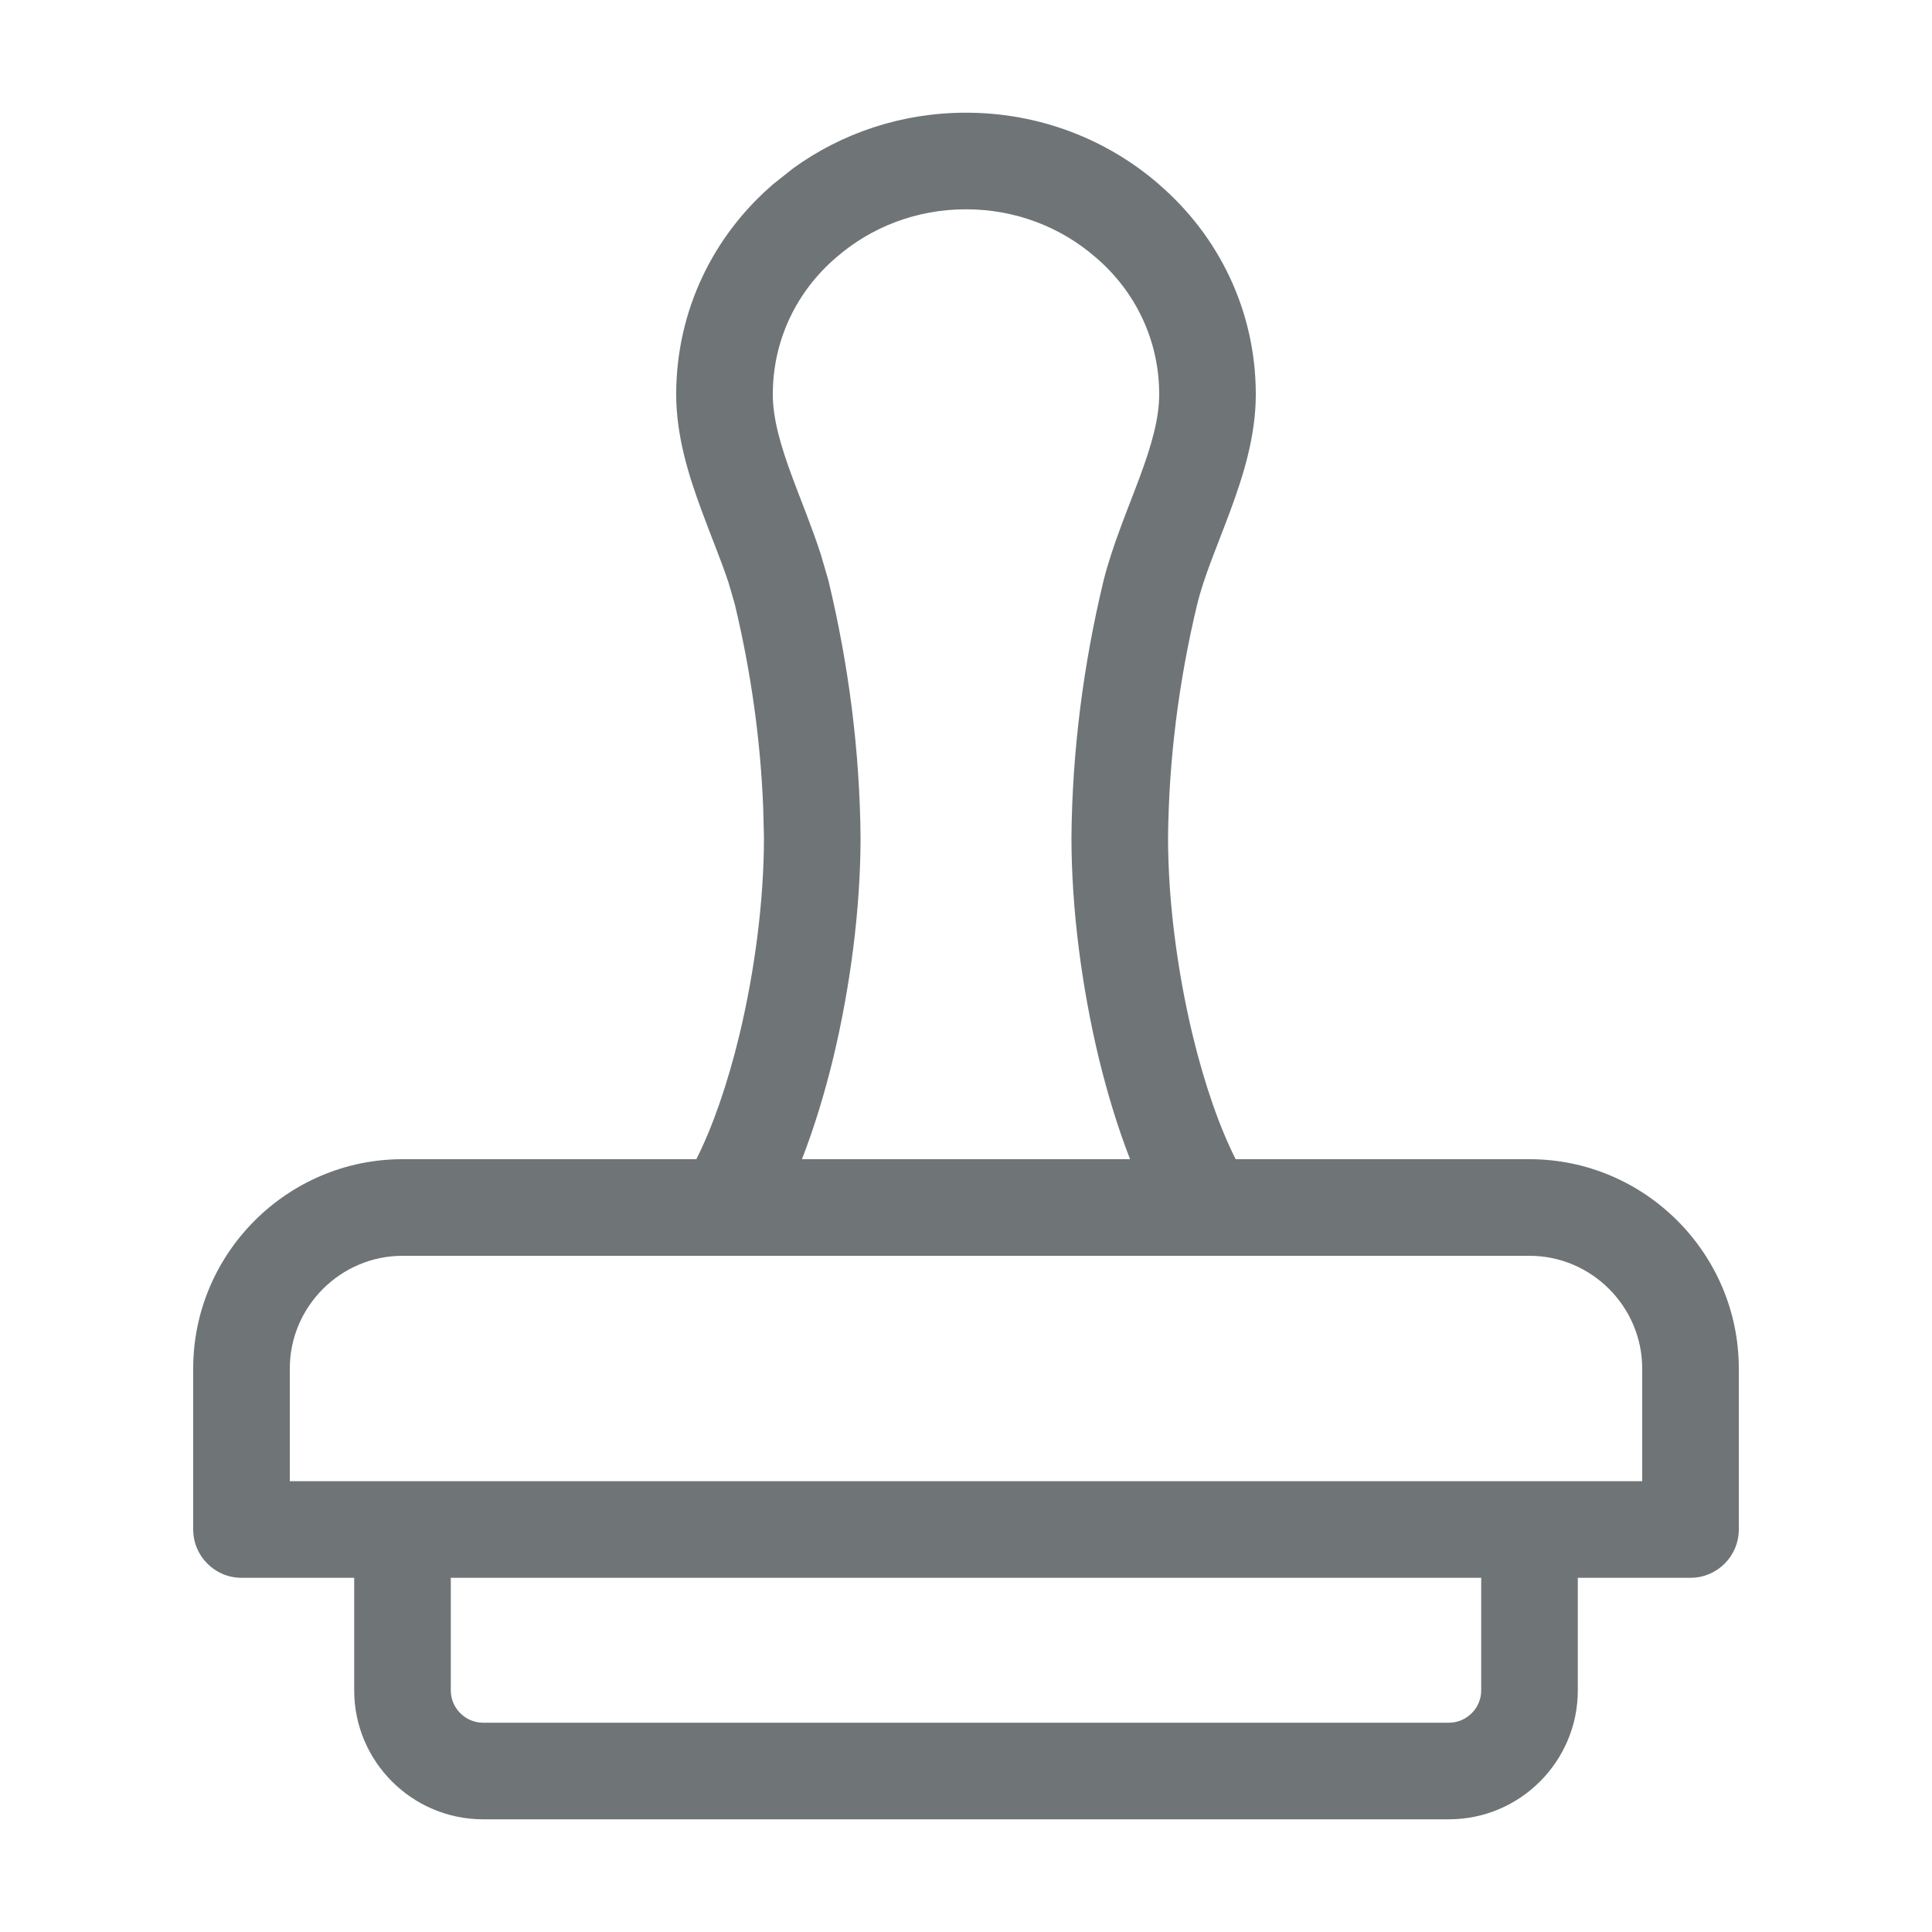 <svg width="24" height="24" viewBox="0 0 24 24" fill="none" xmlns="http://www.w3.org/2000/svg">
<path d="M18.4 19.6H5.6V21C5.6 21.219 5.781 21.4 6 21.4H18C18.219 21.4 18.4 21.219 18.4 21V19.6ZM20.4 17C20.4 16.231 19.769 15.6 19 15.6H5C4.231 15.6 3.6 16.231 3.6 17V18.4H20.4V17ZM14.4 4.9C14.4 4.223 14.103 3.617 13.61 3.196L13.606 3.193C13.183 2.826 12.622 2.6 12 2.6C11.378 2.6 10.817 2.826 10.394 3.193L10.39 3.196C9.897 3.617 9.6 4.223 9.6 4.9C9.6 5.196 9.693 5.526 9.843 5.93C9.945 6.206 10.084 6.542 10.194 6.879L10.292 7.215L10.294 7.22H10.293C10.543 8.262 10.68 9.328 10.69 10.395V10.4C10.69 11.299 10.56 12.266 10.354 13.129C10.246 13.576 10.114 14.01 9.962 14.4H14.038C13.886 14.01 13.754 13.576 13.646 13.129C13.44 12.266 13.31 11.299 13.31 10.4V10.395C13.32 9.328 13.457 8.262 13.707 7.22L13.708 7.215C13.819 6.773 14.021 6.298 14.157 5.93C14.307 5.526 14.4 5.196 14.4 4.9ZM15.6 4.9C15.6 5.424 15.439 5.925 15.283 6.346C15.114 6.802 14.961 7.148 14.872 7.506C14.643 8.462 14.519 9.435 14.51 10.406C14.51 11.196 14.626 12.066 14.813 12.849C14.964 13.477 15.155 14.016 15.35 14.4H19C20.431 14.4 21.6 15.569 21.6 17V19C21.6 19.331 21.331 19.6 21 19.6H19.6V21C19.6 21.881 18.881 22.6 18 22.6H6C5.119 22.6 4.4 21.881 4.4 21V19.6H3C2.669 19.6 2.4 19.331 2.4 19V17C2.4 15.569 3.569 14.4 5 14.4H8.65C8.845 14.016 9.036 13.477 9.187 12.849C9.374 12.066 9.49 11.196 9.49 10.406L9.481 10.041C9.448 9.191 9.328 8.342 9.128 7.506L9.05 7.237C8.961 6.968 8.843 6.688 8.717 6.346C8.561 5.925 8.4 5.424 8.4 4.9C8.4 3.859 8.861 2.926 9.606 2.287L9.854 2.09C10.454 1.656 11.197 1.4 12 1.4C12.918 1.4 13.757 1.735 14.394 2.287H14.393C15.138 2.926 15.6 3.859 15.6 4.9Z" fill="#6F7476"/>
</svg>
